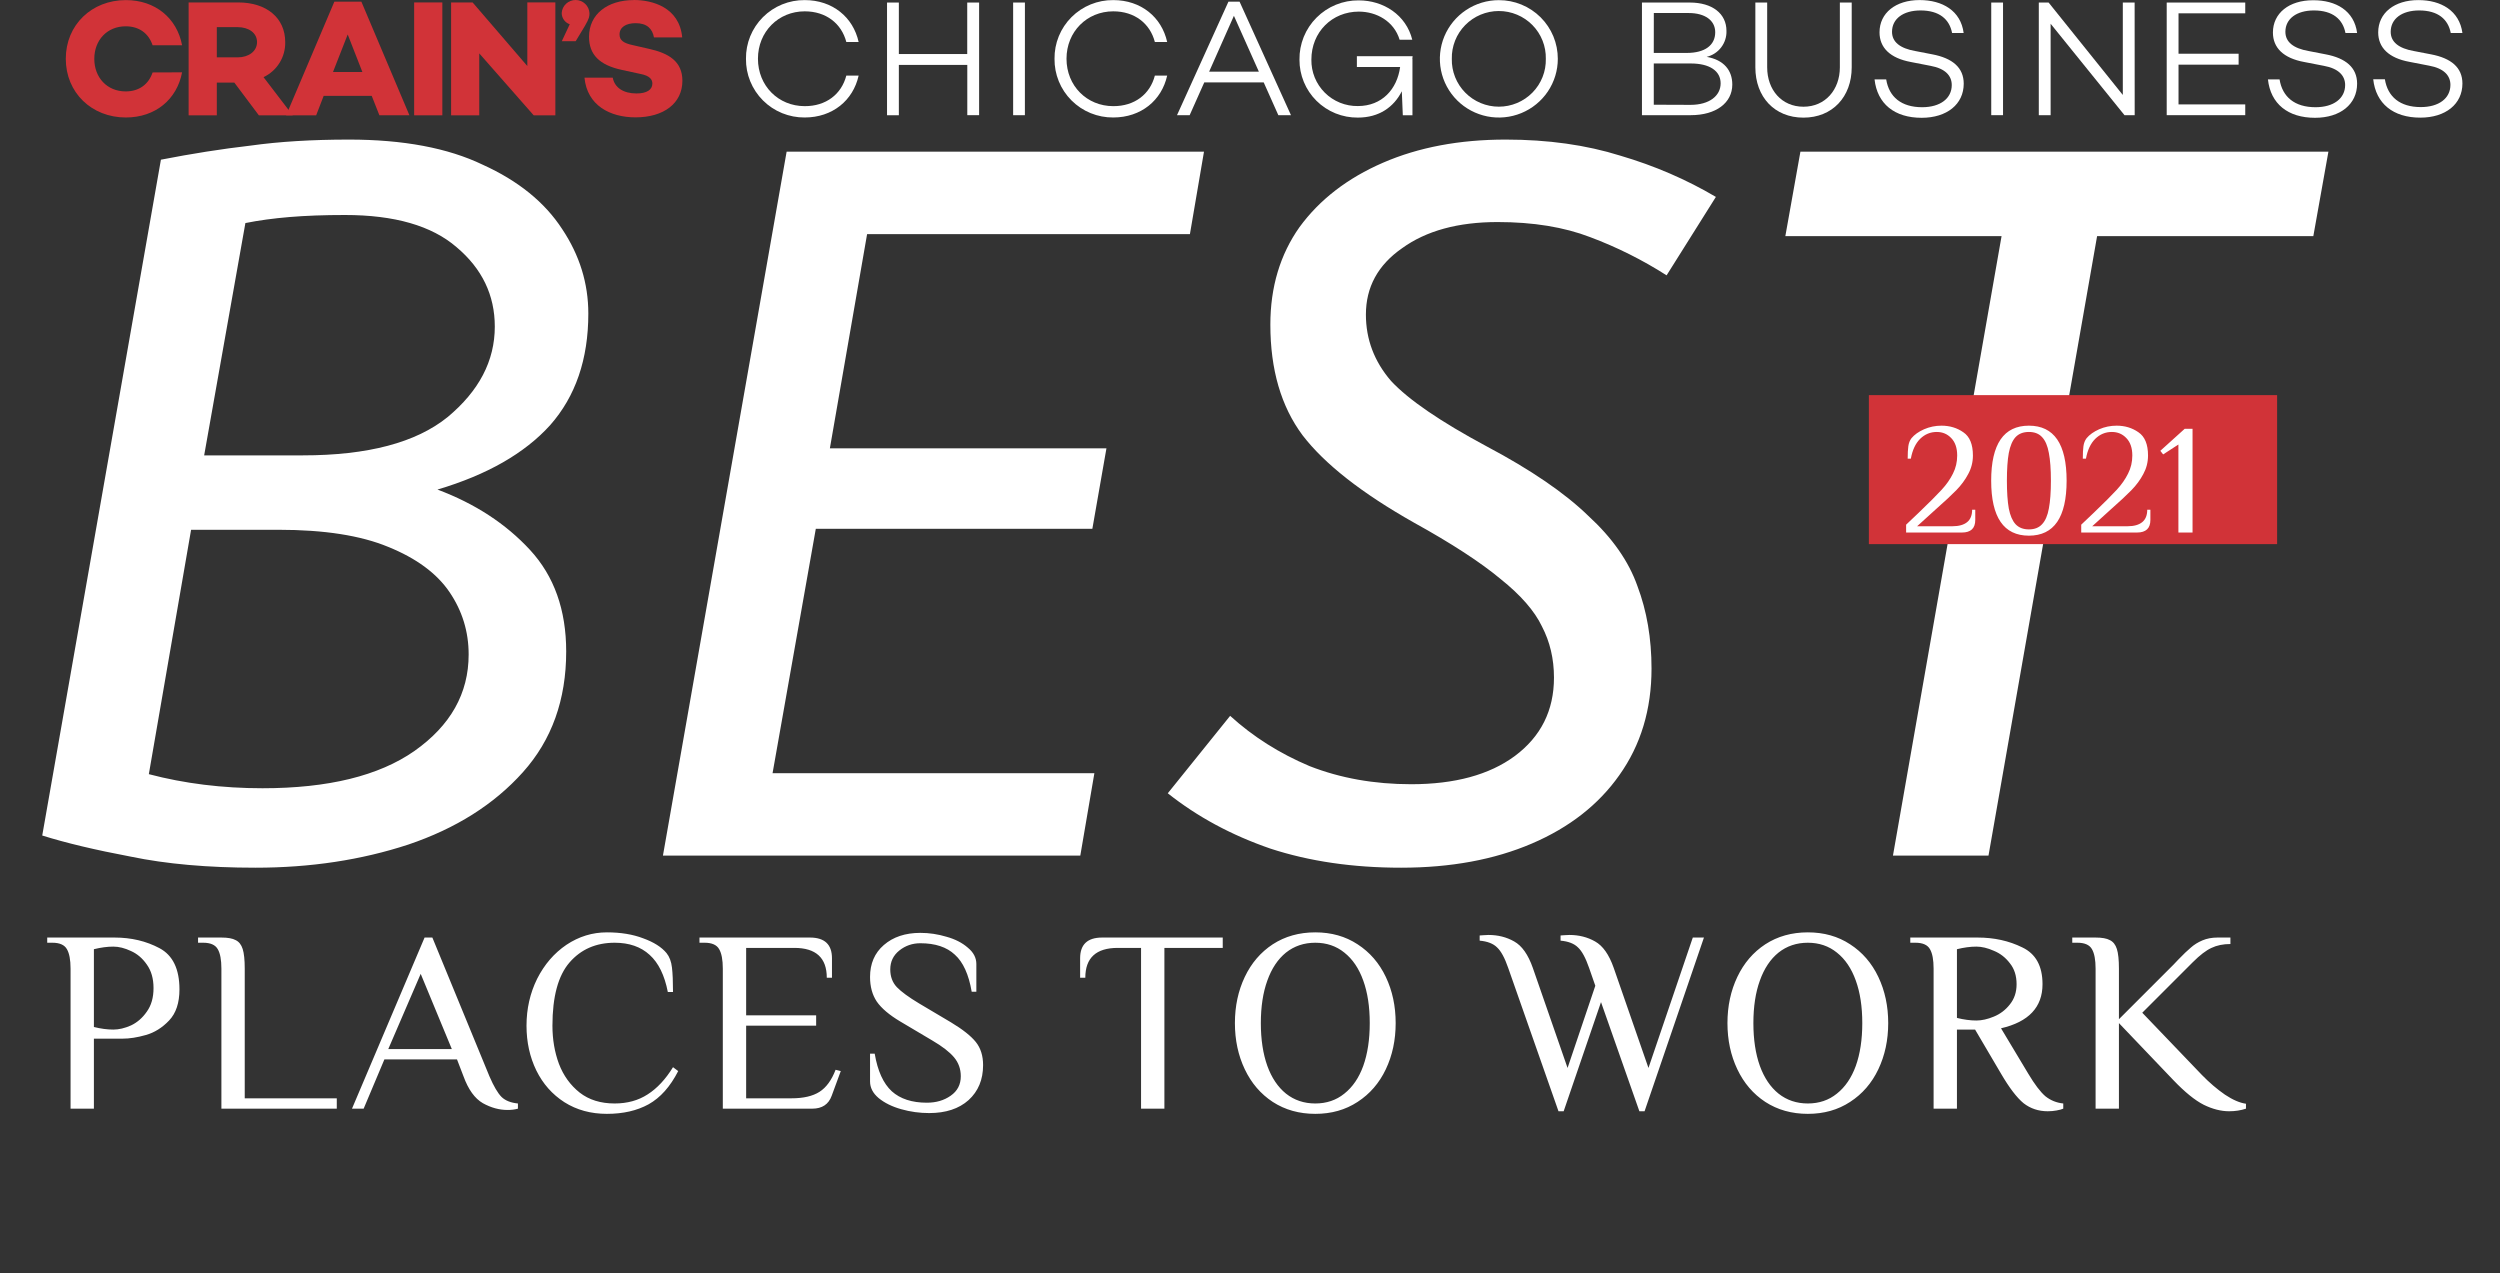 <svg width="161" height="82" viewBox="0 0 161 82" fill="none" xmlns="http://www.w3.org/2000/svg">
<rect x="0" y="0" width="161" height="82" fill="#333333" stroke="none"/>
<path d="M10.363 10.284C12.349 9.896 14.27 9.593 16.127 9.378C17.983 9.118 20.099 8.989 22.474 8.989C25.971 8.989 28.843 9.529 31.088 10.608C33.376 11.644 35.082 13.026 36.204 14.753C37.327 16.437 37.888 18.25 37.888 20.194C37.888 23.13 37.068 25.526 35.427 27.383C33.786 29.196 31.369 30.578 28.173 31.528C30.591 32.434 32.577 33.73 34.132 35.414C35.686 37.097 36.463 39.278 36.463 41.955C36.463 45.064 35.535 47.654 33.678 49.727C31.822 51.8 29.361 53.354 26.295 54.39C23.273 55.383 19.991 55.88 16.451 55.88C13.385 55.88 10.708 55.642 8.42 55.167C6.131 54.736 4.231 54.282 2.72 53.807L10.363 10.284ZM22.215 13.846C20.876 13.846 19.689 13.89 18.653 13.976C17.616 14.062 16.666 14.192 15.803 14.365L13.148 29.326H19.495C23.683 29.326 26.792 28.505 28.821 26.864C30.85 25.18 31.865 23.238 31.865 21.035C31.865 19.006 31.045 17.301 29.404 15.919C27.806 14.537 25.41 13.846 22.215 13.846ZM12.306 34.118L9.585 49.856C11.874 50.461 14.313 50.763 16.904 50.763C21.135 50.763 24.395 49.964 26.684 48.367C29.015 46.726 30.181 44.654 30.181 42.149C30.181 40.681 29.771 39.343 28.951 38.134C28.13 36.925 26.813 35.953 25 35.219C23.23 34.485 20.876 34.118 17.94 34.118H12.306ZM50.659 9.766H77.537L76.631 15.077H55.841L53.444 28.872H71.255L70.348 34.053H52.538L49.753 49.792H70.478L69.571 55.102H42.693L50.659 9.766ZM100.076 43.639C100.076 42.43 99.817 41.329 99.298 40.336C98.823 39.343 97.938 38.328 96.643 37.292C95.348 36.212 93.491 35.003 91.073 33.665C87.705 31.765 85.309 29.887 83.884 28.03C82.502 26.174 81.811 23.799 81.811 20.906C81.811 18.488 82.438 16.394 83.69 14.624C84.985 12.853 86.777 11.472 89.065 10.479C91.354 9.486 93.987 8.989 96.967 8.989C99.687 8.989 102.148 9.334 104.35 10.025C106.552 10.673 108.603 11.558 110.503 12.681L107.329 17.732C105.775 16.739 104.134 15.919 102.407 15.271C100.723 14.624 98.737 14.3 96.449 14.3C93.901 14.3 91.85 14.861 90.296 15.984C88.741 17.063 87.964 18.488 87.964 20.258C87.964 21.856 88.504 23.281 89.583 24.533C90.706 25.742 92.757 27.145 95.736 28.743C98.586 30.254 100.766 31.744 102.278 33.212C103.832 34.636 104.89 36.148 105.451 37.745C106.056 39.343 106.358 41.113 106.358 43.056C106.358 45.69 105.667 47.978 104.285 49.921C102.947 51.821 101.069 53.289 98.651 54.325C96.233 55.362 93.426 55.88 90.231 55.88C87.122 55.88 84.316 55.469 81.811 54.649C79.307 53.786 77.105 52.598 75.205 51.087L79.221 46.1C80.689 47.438 82.394 48.518 84.337 49.338C86.323 50.115 88.504 50.504 90.879 50.504C93.685 50.504 95.909 49.9 97.55 48.691C99.234 47.438 100.076 45.755 100.076 43.639ZM115.947 9.766H149.95L148.978 15.207H135.053L128.059 55.102H121.906L128.901 15.207H114.976L115.947 9.766Z" fill="white"/>
<path d="M20.844 6.175L20.361 7.426H18.427L21.532 0.109H23.273L26.367 7.425H24.433L23.939 6.173L20.844 6.175ZM22.392 2.219L21.446 4.635H23.337L22.392 2.219Z" fill="#D13338"/>
<path d="M28.487 7.426H26.671V0.157H28.487V7.426Z" fill="#D13338"/>
<path d="M35.765 7.426H34.369L30.864 3.437V7.426H29.051V0.157H30.436L33.96 4.253V0.154H35.765V7.426Z" fill="#D13338"/>
<path d="M13.963 5.32V7.426H12.147V0.157H15.339C17.154 0.157 18.368 1.141 18.368 2.713C18.378 3.183 18.252 3.646 18.004 4.046C17.756 4.446 17.398 4.767 16.972 4.969L18.852 7.429H16.671L15.092 5.32H13.963ZM15.307 3.694C16.005 3.694 16.553 3.309 16.553 2.71C16.553 2.111 16.005 1.748 15.307 1.748H13.963V3.694H15.307Z" fill="#D13338"/>
<path d="M9.827 4.665C9.575 5.424 8.965 5.887 8.093 5.887C6.9 5.887 6.073 4.998 6.073 3.79C6.073 2.582 6.9 1.694 8.093 1.694C8.97 1.694 9.573 2.156 9.827 2.913H11.726C11.396 1.169 10.001 0.006 8.105 0.006C5.903 0.006 4.237 1.605 4.237 3.786C4.237 5.967 5.903 7.566 8.105 7.566C10.004 7.566 11.396 6.403 11.726 4.658L9.827 4.665Z" fill="#D13338"/>
<path d="M40.825 0.004C39.111 0.004 37.934 0.92 37.934 2.37C37.934 3.521 38.609 4.191 40.043 4.501L41.242 4.761C41.863 4.879 42.013 5.135 42.013 5.379C42.013 5.775 41.66 6.019 40.991 6.019C40.134 6.019 39.577 5.635 39.46 5.001H37.64C37.811 6.791 39.289 7.558 40.927 7.558C42.747 7.558 43.946 6.653 43.946 5.203C43.946 3.956 43.078 3.424 41.755 3.136L40.732 2.902C40.188 2.784 39.898 2.611 39.898 2.219C39.898 1.75 40.315 1.492 40.937 1.492C41.675 1.492 42.018 1.865 42.114 2.408H43.934C43.752 0.458 41.996 0 40.819 0" fill="#D13338"/>
<path d="M36.691 1.562C36.54 1.51 36.408 1.412 36.316 1.281C36.223 1.151 36.174 0.995 36.174 0.835C36.188 0.608 36.289 0.395 36.456 0.24C36.624 0.085 36.844 -0.001 37.073 1.45911e-05C37.301 0.001 37.521 0.09 37.686 0.247C37.852 0.404 37.95 0.618 37.962 0.846C37.962 1.052 37.952 1.181 37.67 1.666L37.074 2.654H36.18L36.691 1.562Z" fill="#D13338"/>
<path d="M54.503 4.868H55.296C54.942 6.467 53.613 7.566 51.824 7.566C51.325 7.57 50.83 7.475 50.368 7.287C49.906 7.098 49.486 6.82 49.134 6.467C48.782 6.115 48.504 5.697 48.316 5.236C48.128 4.776 48.035 4.283 48.041 3.786C48.034 3.289 48.128 2.796 48.315 2.335C48.503 1.875 48.781 1.456 49.133 1.104C49.486 0.752 49.905 0.473 50.367 0.285C50.829 0.096 51.325 0.002 51.824 0.006C53.613 0.006 54.942 1.104 55.296 2.704H54.503C54.191 1.509 53.195 0.73 51.824 0.73C50.131 0.73 48.812 2.038 48.812 3.783C48.812 5.528 50.127 6.836 51.824 6.836C53.195 6.842 54.191 6.07 54.503 4.868Z" fill="white"/>
<path d="M63.055 7.417H62.294V4.18H57.886V7.422H57.125V0.164H57.886V3.48H62.29V0.164H63.055V7.417Z" fill="white"/>
<path d="M66.003 7.417H65.246V0.164H66.005L66.003 7.417Z" fill="white"/>
<path d="M74.373 4.868H75.166C74.811 6.467 73.484 7.566 71.694 7.566C71.195 7.57 70.7 7.475 70.238 7.287C69.776 7.098 69.357 6.82 69.004 6.467C68.652 6.115 68.374 5.697 68.186 5.236C67.999 4.776 67.905 4.283 67.911 3.786C67.905 3.289 67.998 2.796 68.186 2.335C68.374 1.875 68.652 1.456 69.004 1.104C69.356 0.752 69.776 0.473 70.238 0.285C70.7 0.096 71.195 0.002 71.694 0.006C73.484 0.006 74.811 1.104 75.166 2.704H74.373C74.062 1.509 73.066 0.73 71.694 0.73C70.001 0.73 68.683 2.038 68.683 3.783C68.683 5.528 69.997 6.836 71.694 6.836C73.066 6.842 74.062 6.07 74.373 4.868Z" fill="white"/>
<path d="M77.556 5.305L76.614 7.418H75.799L79.111 0.109H79.829L83.139 7.418H82.325L81.382 5.305H77.556ZM79.464 1.018L77.868 4.616H81.071L79.464 1.018Z" fill="white"/>
<path d="M90.962 3.79V7.425H90.341L90.277 5.878C89.762 6.896 88.816 7.573 87.447 7.573C86.953 7.578 86.463 7.485 86.005 7.3C85.547 7.114 85.131 6.84 84.781 6.492C84.431 6.145 84.153 5.731 83.966 5.276C83.778 4.821 83.683 4.333 83.686 3.841C83.679 3.34 83.772 2.842 83.961 2.376C84.15 1.911 84.43 1.488 84.786 1.133C85.141 0.777 85.565 0.495 86.031 0.305C86.497 0.115 86.997 0.019 87.501 0.024C89.098 0.024 90.554 0.961 90.951 2.561H90.136C89.773 1.367 88.648 0.748 87.507 0.748C85.793 0.748 84.453 2.056 84.453 3.841C84.447 4.235 84.52 4.626 84.668 4.991C84.816 5.356 85.036 5.687 85.315 5.966C85.594 6.245 85.927 6.465 86.293 6.614C86.659 6.762 87.052 6.836 87.447 6.83C89.001 6.83 89.976 5.743 90.168 4.314H87.383V3.62H90.973L90.953 3.79H90.962Z" fill="white"/>
<path d="M100.323 3.79C100.323 4.537 100.1 5.268 99.683 5.89C99.265 6.511 98.672 6.996 97.978 7.282C97.284 7.568 96.521 7.643 95.784 7.497C95.047 7.351 94.371 6.991 93.84 6.463C93.309 5.934 92.947 5.26 92.8 4.527C92.654 3.794 92.729 3.034 93.016 2.343C93.304 1.653 93.791 1.062 94.415 0.647C95.04 0.231 95.774 0.01 96.525 0.01C97.024 0.008 97.519 0.105 97.98 0.294C98.442 0.484 98.861 0.762 99.214 1.113C99.567 1.465 99.846 1.882 100.037 2.341C100.227 2.801 100.324 3.293 100.323 3.79V3.79ZM99.551 3.79C99.56 3.388 99.489 2.99 99.34 2.616C99.192 2.243 98.971 1.903 98.689 1.616C98.407 1.329 98.07 1.101 97.698 0.946C97.327 0.79 96.927 0.71 96.524 0.71C96.121 0.71 95.722 0.79 95.35 0.946C94.979 1.101 94.642 1.329 94.36 1.616C94.078 1.903 93.856 2.243 93.708 2.616C93.56 2.99 93.488 3.388 93.497 3.79C93.488 4.191 93.56 4.59 93.708 4.963C93.856 5.336 94.078 5.677 94.36 5.963C94.642 6.25 94.979 6.478 95.35 6.634C95.722 6.79 96.121 6.87 96.524 6.87C96.927 6.87 97.327 6.79 97.698 6.634C98.07 6.478 98.407 6.25 98.689 5.963C98.971 5.677 99.192 5.336 99.34 4.963C99.489 4.59 99.56 4.191 99.551 3.79V3.79Z" fill="white"/>
<path d="M111.56 5.444C111.56 6.626 110.509 7.417 108.891 7.417H105.742V0.164H108.828C110.274 0.164 111.184 0.879 111.184 1.987C111.197 2.37 111.078 2.745 110.845 3.05C110.613 3.355 110.283 3.571 109.909 3.662C111.013 3.854 111.56 4.527 111.56 5.444ZM106.503 3.409H108.627C109.805 3.409 110.46 2.907 110.46 2.076C110.46 1.318 109.805 0.839 108.755 0.839H106.506L106.503 3.409ZM108.871 6.753C110.082 6.753 110.809 6.171 110.809 5.367C110.809 4.563 110.092 4.088 108.891 4.088H106.503V6.744L108.871 6.753Z" fill="white"/>
<path d="M119.25 4.334C119.25 6.242 118.005 7.576 116.142 7.576C114.278 7.576 113.045 6.242 113.045 4.334V0.164H113.806V4.334C113.806 5.787 114.738 6.873 116.143 6.873C117.548 6.873 118.487 5.779 118.487 4.334V0.164H119.25V4.334Z" fill="white"/>
<path d="M126.459 2.126H125.715C125.543 1.241 124.9 0.673 123.679 0.673C122.575 0.673 121.846 1.205 121.846 2.048C121.846 2.709 122.372 3.115 123.336 3.285L124.44 3.499C125.735 3.745 126.464 4.352 126.464 5.389C126.464 6.712 125.383 7.586 123.753 7.586C122.001 7.586 120.894 6.68 120.721 5.114H121.471C121.653 6.244 122.446 6.905 123.786 6.905C124.954 6.905 125.693 6.34 125.693 5.476C125.693 4.868 125.265 4.409 124.322 4.239L123.058 3.993C121.713 3.743 121.041 3.064 121.041 2.083C121.041 0.835 122.081 0.004 123.623 0.004C125.097 0.004 126.277 0.697 126.459 2.126Z" fill="white"/>
<path d="M128.995 7.417H128.236V0.164H128.995V7.417Z" fill="white"/>
<path d="M137.474 7.417H136.817L132.06 1.529V7.417H131.299V0.164H131.931L136.709 6.115V0.164H137.47L137.474 7.417Z" fill="white"/>
<path d="M140.297 3.46H144.167V4.164H140.297V6.724H144.594V7.417H139.536V0.164H144.594V0.858H140.297V3.46Z" fill="white"/>
<path d="M151.798 2.127H151.048C150.876 1.241 150.233 0.673 149.012 0.673C147.908 0.673 147.179 1.205 147.179 2.048C147.179 2.71 147.705 3.115 148.669 3.285L149.773 3.499C151.069 3.745 151.798 4.353 151.798 5.389C151.798 6.712 150.715 7.586 149.087 7.586C147.334 7.586 146.226 6.68 146.055 5.114H146.804C146.986 6.244 147.78 6.905 149.119 6.905C150.287 6.905 151.027 6.34 151.027 5.476C151.027 4.869 150.599 4.409 149.655 4.239L148.392 3.993C147.052 3.749 146.376 3.076 146.376 2.095C146.376 0.847 147.416 0.016 148.958 0.016C150.436 0.004 151.617 0.698 151.798 2.127Z" fill="white"/>
<path d="M158.58 2.127H157.829C157.658 1.242 157.014 0.673 155.793 0.673C154.688 0.673 153.961 1.205 153.961 2.048C153.961 2.71 154.485 3.116 155.449 3.286L156.554 3.499C157.849 3.744 158.58 4.346 158.58 5.379C158.58 6.702 157.497 7.576 155.869 7.576C154.116 7.576 153.007 6.67 152.835 5.104H153.586C153.767 6.234 154.56 6.896 155.899 6.896C157.068 6.896 157.807 6.33 157.807 5.466C157.807 4.859 157.379 4.399 156.435 4.229L155.172 3.984C153.833 3.739 153.156 3.066 153.156 2.085C153.156 0.837 154.196 0.006 155.74 0.006C157.211 0.004 158.39 0.698 158.58 2.127Z" fill="white"/>
<rect x="120.355" y="25.446" width="26.291" height="9.595" fill="#D13338"/>
<path d="M122.754 33.789C123.112 33.445 123.385 33.185 123.574 33.01C124.242 32.369 124.731 31.879 125.041 31.542C125.352 31.205 125.595 30.857 125.77 30.5C125.952 30.142 126.043 29.754 126.043 29.336C126.043 28.85 125.915 28.475 125.659 28.212C125.409 27.949 125.099 27.818 124.728 27.818C124.316 27.818 123.959 27.966 123.655 28.263C123.358 28.56 123.159 28.985 123.058 29.538H122.855C122.855 29.201 122.869 28.934 122.896 28.739C122.923 28.536 122.99 28.364 123.098 28.222C123.287 27.993 123.557 27.801 123.908 27.645C124.266 27.49 124.64 27.413 125.031 27.413C125.564 27.413 126.033 27.554 126.438 27.838C126.85 28.114 127.056 28.614 127.056 29.336C127.056 29.761 126.954 30.159 126.752 30.53C126.556 30.901 126.3 31.248 125.983 31.572C125.672 31.89 125.23 32.301 124.657 32.807C124.063 33.34 123.665 33.701 123.463 33.89H125.74C126.151 33.89 126.465 33.802 126.681 33.627C126.897 33.452 127.005 33.185 127.005 32.827H127.207V33.485C127.207 34.025 126.921 34.295 126.347 34.295H122.754V33.789ZM130.661 34.497C129.042 34.497 128.232 33.317 128.232 30.955C128.232 28.593 129.042 27.413 130.661 27.413C132.281 27.413 133.09 28.593 133.09 30.955C133.09 33.317 132.281 34.497 130.661 34.497ZM130.661 34.093C131.026 34.093 131.309 33.981 131.511 33.758C131.721 33.536 131.866 33.199 131.947 32.746C132.034 32.288 132.078 31.691 132.078 30.955C132.078 30.22 132.034 29.626 131.947 29.174C131.866 28.715 131.721 28.374 131.511 28.152C131.309 27.929 131.026 27.818 130.661 27.818C130.297 27.818 130.01 27.929 129.801 28.152C129.599 28.374 129.454 28.715 129.366 29.174C129.285 29.626 129.244 30.22 129.244 30.955C129.244 31.691 129.285 32.288 129.366 32.746C129.454 33.199 129.599 33.536 129.801 33.758C130.01 33.981 130.297 34.093 130.661 34.093ZM134.031 33.789C134.389 33.445 134.662 33.185 134.851 33.01C135.519 32.369 136.008 31.879 136.319 31.542C136.629 31.205 136.872 30.857 137.047 30.5C137.23 30.142 137.321 29.754 137.321 29.336C137.321 28.85 137.192 28.475 136.936 28.212C136.686 27.949 136.376 27.818 136.005 27.818C135.593 27.818 135.236 27.966 134.932 28.263C134.635 28.56 134.436 28.985 134.335 29.538H134.133C134.133 29.201 134.146 28.934 134.173 28.739C134.2 28.536 134.268 28.364 134.375 28.222C134.564 27.993 134.834 27.801 135.185 27.645C135.543 27.49 135.917 27.413 136.309 27.413C136.842 27.413 137.311 27.554 137.715 27.838C138.127 28.114 138.333 28.614 138.333 29.336C138.333 29.761 138.232 30.159 138.029 30.53C137.833 30.901 137.577 31.248 137.26 31.572C136.95 31.89 136.508 32.301 135.934 32.807C135.34 33.34 134.942 33.701 134.74 33.89H137.017C137.429 33.89 137.742 33.802 137.958 33.627C138.174 33.452 138.282 33.185 138.282 32.827H138.485V33.485C138.485 34.025 138.198 34.295 137.624 34.295H134.031V33.789ZM140.289 28.627L139.307 29.265L139.125 29.032L140.694 27.615H141.2V34.295H140.289V28.627Z" fill="white"/>
<path d="M4.544 62.381C4.544 61.814 4.466 61.396 4.31 61.129C4.154 60.851 3.843 60.712 3.375 60.712H3.041V60.378H7.383C8.451 60.378 9.414 60.606 10.271 61.062C11.129 61.519 11.557 62.404 11.557 63.717C11.557 64.585 11.335 65.254 10.889 65.721C10.444 66.189 9.943 66.5 9.387 66.656C8.841 66.812 8.34 66.89 7.884 66.89H6.047V71.398H4.544V62.381ZM7.299 66.305C7.655 66.305 8.034 66.216 8.435 66.038C8.835 65.849 9.175 65.554 9.453 65.153C9.743 64.752 9.887 64.246 9.887 63.634C9.887 63.022 9.743 62.515 9.453 62.114C9.175 61.713 8.835 61.424 8.435 61.246C8.034 61.057 7.655 60.962 7.299 60.962C6.91 60.962 6.492 61.018 6.047 61.129V66.138C6.492 66.25 6.91 66.305 7.299 66.305ZM14.258 62.381C14.258 61.814 14.181 61.396 14.025 61.129C13.869 60.851 13.557 60.712 13.089 60.712H12.755V60.378H14.258C14.67 60.378 14.976 60.433 15.177 60.544C15.388 60.645 15.539 60.834 15.628 61.112C15.717 61.391 15.761 61.814 15.761 62.381V70.731H21.689V71.398H14.258V62.381ZM32.687 71.482C32.153 71.482 31.624 71.337 31.101 71.048C30.577 70.747 30.16 70.168 29.848 69.311L29.431 68.226H24.755L23.419 71.398H22.668L27.343 60.378H27.844L31.518 69.311C31.796 69.957 32.058 70.402 32.303 70.647C32.548 70.881 32.898 71.02 33.355 71.064V71.398C33.154 71.454 32.932 71.482 32.687 71.482ZM29.097 67.558L27.093 62.715L25.006 67.558H29.097ZM39.084 71.732C38.049 71.732 37.136 71.482 36.345 70.981C35.566 70.48 34.965 69.801 34.542 68.944C34.119 68.076 33.907 67.112 33.907 66.055C33.907 64.964 34.136 63.957 34.592 63.033C35.06 62.109 35.689 61.38 36.479 60.845C37.281 60.311 38.149 60.044 39.084 60.044C39.974 60.044 40.754 60.172 41.422 60.428C42.101 60.673 42.602 60.99 42.925 61.38C43.114 61.613 43.231 61.925 43.275 62.315C43.32 62.693 43.342 63.216 43.342 63.884H43.008C42.797 62.804 42.407 62.008 41.839 61.496C41.271 60.973 40.52 60.712 39.585 60.712C38.383 60.712 37.414 61.135 36.679 61.981C35.945 62.827 35.577 64.185 35.577 66.055C35.577 66.934 35.716 67.753 35.995 68.51C36.284 69.267 36.73 69.885 37.331 70.363C37.932 70.831 38.683 71.064 39.585 71.064C40.398 71.064 41.104 70.87 41.706 70.48C42.318 70.09 42.863 69.506 43.342 68.727L43.676 68.977C43.164 69.979 42.529 70.692 41.772 71.115C41.026 71.526 40.13 71.732 39.084 71.732ZM46.549 62.381C46.549 61.814 46.471 61.396 46.315 61.129C46.159 60.851 45.847 60.712 45.38 60.712H45.046V60.378H52.159C53.106 60.378 53.579 60.823 53.579 61.713V62.966H53.245C53.245 61.686 52.549 61.045 51.157 61.045H48.052V65.387H52.56V66.055H48.052V70.731H50.974C51.742 70.731 52.343 70.591 52.777 70.313C53.211 70.035 53.556 69.562 53.812 68.894L54.146 68.977L53.562 70.564C53.362 71.12 52.944 71.398 52.31 71.398H46.549V62.381ZM59.838 71.682C59.226 71.682 58.624 71.599 58.035 71.432C57.444 71.265 56.96 71.025 56.582 70.714C56.214 70.402 56.031 70.046 56.031 69.645V67.858H56.331C56.52 68.972 56.888 69.779 57.433 70.28C57.979 70.769 58.73 71.014 59.688 71.014C60.289 71.014 60.801 70.864 61.224 70.564C61.658 70.263 61.875 69.846 61.875 69.311C61.875 68.844 61.73 68.437 61.441 68.092C61.151 67.747 60.684 67.385 60.038 67.007L57.984 65.788C57.272 65.365 56.766 64.936 56.465 64.502C56.175 64.068 56.031 63.539 56.031 62.916C56.031 62.059 56.326 61.374 56.916 60.862C57.517 60.339 58.302 60.077 59.27 60.077C59.838 60.077 60.4 60.16 60.957 60.328C61.513 60.483 61.97 60.717 62.326 61.029C62.693 61.329 62.877 61.68 62.877 62.081V63.867H62.577C62.387 62.754 62.025 61.958 61.491 61.48C60.968 60.99 60.228 60.745 59.27 60.745C58.758 60.745 58.307 60.901 57.918 61.212C57.528 61.524 57.333 61.931 57.333 62.431C57.333 62.888 57.472 63.266 57.751 63.567C58.04 63.867 58.519 64.218 59.187 64.619L61.241 65.838C61.998 66.294 62.532 66.717 62.844 67.107C63.155 67.497 63.311 67.992 63.311 68.593C63.311 69.528 62.999 70.28 62.376 70.847C61.753 71.404 60.907 71.682 59.838 71.682ZM71.981 61.045C70.59 61.045 69.894 61.686 69.894 62.966H69.56V61.713C69.56 60.823 70.033 60.378 70.979 60.378H78.744V61.045H74.987V71.398H73.484V61.045H71.981ZM84.705 71.732C83.67 71.732 82.757 71.476 81.966 70.964C81.187 70.452 80.586 69.751 80.163 68.86C79.74 67.97 79.528 66.979 79.528 65.888C79.528 64.797 79.74 63.806 80.163 62.916C80.586 62.025 81.187 61.324 81.966 60.812C82.757 60.3 83.67 60.044 84.705 60.044C85.74 60.044 86.647 60.3 87.427 60.812C88.217 61.324 88.824 62.025 89.247 62.916C89.67 63.806 89.881 64.797 89.881 65.888C89.881 66.979 89.67 67.97 89.247 68.86C88.824 69.751 88.217 70.452 87.427 70.964C86.647 71.476 85.74 71.732 84.705 71.732ZM84.705 71.064C85.428 71.064 86.052 70.853 86.575 70.43C87.109 70.007 87.516 69.411 87.794 68.643C88.072 67.864 88.212 66.946 88.212 65.888C88.212 64.83 88.072 63.918 87.794 63.15C87.516 62.37 87.109 61.769 86.575 61.346C86.052 60.923 85.428 60.712 84.705 60.712C83.981 60.712 83.352 60.923 82.818 61.346C82.295 61.769 81.894 62.37 81.616 63.15C81.338 63.918 81.198 64.83 81.198 65.888C81.198 66.946 81.338 67.864 81.616 68.643C81.894 69.411 82.295 70.007 82.818 70.43C83.352 70.853 83.981 71.064 84.705 71.064ZM97.127 62.331C96.904 61.686 96.665 61.246 96.409 61.012C96.164 60.767 95.791 60.623 95.29 60.578V60.244C95.346 60.244 95.429 60.238 95.541 60.227C95.641 60.216 95.747 60.211 95.858 60.211C96.47 60.211 97.021 60.35 97.511 60.628C98.012 60.906 98.413 61.474 98.713 62.331L100.951 68.777L102.738 63.483L102.337 62.331C102.114 61.686 101.875 61.246 101.619 61.012C101.374 60.767 101.001 60.623 100.5 60.578V60.244C100.556 60.244 100.634 60.238 100.734 60.227C100.845 60.216 100.957 60.211 101.068 60.211C101.68 60.211 102.231 60.35 102.721 60.628C103.222 60.906 103.623 61.474 103.923 62.331L106.161 68.777L109.016 60.378H109.734L105.91 71.565H105.576L103.105 64.535L100.7 71.565H100.367L97.127 62.331ZM116.425 71.732C115.389 71.732 114.476 71.476 113.686 70.964C112.907 70.452 112.306 69.751 111.883 68.86C111.46 67.97 111.248 66.979 111.248 65.888C111.248 64.797 111.46 63.806 111.883 62.916C112.306 62.025 112.907 61.324 113.686 60.812C114.476 60.3 115.389 60.044 116.425 60.044C117.46 60.044 118.367 60.3 119.146 60.812C119.937 61.324 120.543 62.025 120.966 62.916C121.389 63.806 121.601 64.797 121.601 65.888C121.601 66.979 121.389 67.97 120.966 68.86C120.543 69.751 119.937 70.452 119.146 70.964C118.367 71.476 117.46 71.732 116.425 71.732ZM116.425 71.064C117.148 71.064 117.772 70.853 118.295 70.43C118.829 70.007 119.235 69.411 119.514 68.643C119.792 67.864 119.931 66.946 119.931 65.888C119.931 64.83 119.792 63.918 119.514 63.15C119.235 62.37 118.829 61.769 118.295 61.346C117.772 60.923 117.148 60.712 116.425 60.712C115.701 60.712 115.072 60.923 114.538 61.346C114.014 61.769 113.614 62.37 113.335 63.15C113.057 63.918 112.918 64.83 112.918 65.888C112.918 66.946 113.057 67.864 113.335 68.643C113.614 69.411 114.014 70.007 114.538 70.43C115.072 70.853 115.701 71.064 116.425 71.064ZM131.872 71.565C131.282 71.565 130.764 71.393 130.319 71.048C129.885 70.692 129.4 70.057 128.866 69.144L127.196 66.305H126.027V71.398H124.524V62.381C124.524 61.814 124.447 61.396 124.291 61.129C124.135 60.851 123.823 60.712 123.356 60.712H123.022V60.378H127.363C128.421 60.378 129.378 60.589 130.235 61.012C131.104 61.424 131.538 62.214 131.538 63.383C131.538 64.864 130.647 65.81 128.866 66.222L130.619 69.144C131.031 69.834 131.399 70.319 131.721 70.597C132.055 70.864 132.439 71.02 132.874 71.064V71.398C132.773 71.443 132.629 71.482 132.439 71.515C132.261 71.549 132.072 71.565 131.872 71.565ZM127.28 65.721C127.625 65.721 127.998 65.638 128.399 65.471C128.81 65.304 129.155 65.042 129.434 64.686C129.723 64.329 129.868 63.895 129.868 63.383C129.868 62.838 129.723 62.387 129.434 62.031C129.155 61.663 128.81 61.396 128.399 61.229C127.998 61.051 127.625 60.962 127.28 60.962C126.89 60.962 126.473 61.018 126.027 61.129V65.554C126.473 65.665 126.89 65.721 127.28 65.721ZM143.556 71.565C143.033 71.565 142.487 71.426 141.92 71.148C141.352 70.859 140.701 70.33 139.966 69.562L136.459 65.888V71.398H134.956V62.381C134.956 61.814 134.878 61.396 134.723 61.129C134.567 60.851 134.255 60.712 133.787 60.712H133.454V60.378H134.956C135.368 60.378 135.674 60.433 135.875 60.544C136.086 60.645 136.237 60.834 136.326 61.112C136.415 61.391 136.459 61.814 136.459 62.381V65.638L139.966 62.131L140.3 61.78C140.612 61.457 140.873 61.207 141.085 61.029C141.296 60.84 141.547 60.684 141.836 60.561C142.125 60.439 142.448 60.378 142.805 60.378H143.639V60.795C143.172 60.795 142.766 60.879 142.42 61.045C142.075 61.201 141.675 61.508 141.218 61.964L137.962 65.22L141.803 69.228C142.292 69.729 142.788 70.152 143.289 70.497C143.79 70.831 144.241 71.025 144.641 71.081V71.398C144.307 71.51 143.946 71.565 143.556 71.565Z" fill="white"/>
</svg>
